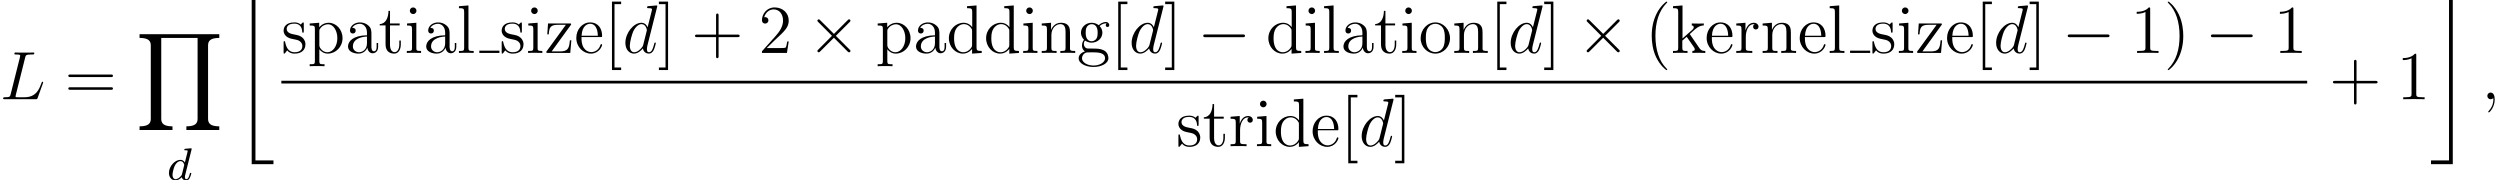 <?xml version='1.0' encoding='UTF-8'?>
<!-- This file was generated by dvisvgm 2.3.5 -->
<svg height='31.438pt' version='1.1' viewBox='38.854 78.705 436.734 31.438' width='436.734pt' xmlns='http://www.w3.org/2000/svg' xmlns:xlink='http://www.w3.org/1999/xlink'>
<defs>
<path d='M4.288 -5.292C4.296 -5.308 4.32 -5.412 4.32 -5.42C4.32 -5.46 4.288 -5.531 4.192 -5.531C4.16 -5.531 3.913 -5.507 3.73 -5.491L3.284 -5.46C3.108 -5.444 3.029 -5.436 3.029 -5.292C3.029 -5.181 3.14 -5.181 3.236 -5.181C3.618 -5.181 3.618 -5.133 3.618 -5.061C3.618 -5.013 3.555 -4.75 3.515 -4.591L3.124 -3.037C3.053 -3.172 2.821 -3.515 2.335 -3.515C1.387 -3.515 0.343 -2.407 0.343 -1.227C0.343 -0.399 0.877 0.08 1.49 0.08C2 0.08 2.439 -0.327 2.582 -0.486C2.726 0.064 3.268 0.08 3.363 0.08C3.73 0.08 3.913 -0.223 3.977 -0.359C4.136 -0.646 4.248 -1.108 4.248 -1.14C4.248 -1.188 4.216 -1.243 4.121 -1.243S4.009 -1.196 3.961 -0.996C3.85 -0.558 3.698 -0.143 3.387 -0.143C3.204 -0.143 3.132 -0.295 3.132 -0.518C3.132 -0.669 3.156 -0.757 3.18 -0.861L4.288 -5.292ZM2.582 -0.861C2.184 -0.311 1.769 -0.143 1.514 -0.143C1.148 -0.143 0.964 -0.478 0.964 -0.893C0.964 -1.267 1.18 -2.12 1.355 -2.471C1.586 -2.957 1.977 -3.292 2.343 -3.292C2.861 -3.292 3.013 -2.71 3.013 -2.614C3.013 -2.582 2.813 -1.801 2.766 -1.594C2.662 -1.219 2.662 -1.203 2.582 -0.861Z' id='g2-100'/>
<path d='M2.989 28.202H6.791V27.545H3.646V-0.478H2.989V28.202Z' id='g0-22'/>
<path d='M3.312 27.545H0.167V28.202H3.969V-0.478H3.312V27.545Z' id='g0-23'/>
<path d='M14.597 16.737V16.092C13.007 16.092 12.637 15.542 12.637 14.777V1.961C12.637 1.184 13.019 0.646 14.597 0.646V0H0.669V0.646C2.26 0.646 2.63 1.196 2.63 1.961V14.777C2.63 15.554 2.248 16.092 0.669 16.092V16.737H6.42V16.092C4.83 16.092 4.459 15.542 4.459 14.777V0.646H10.807V14.777C10.807 15.554 10.425 16.092 8.847 16.092V16.737H14.597Z' id='g0-89'/>
<path d='M3.885 2.905C3.885 2.869 3.885 2.845 3.682 2.642C2.487 1.435 1.817 -0.538 1.817 -2.977C1.817 -5.296 2.379 -7.293 3.766 -8.703C3.885 -8.811 3.885 -8.835 3.885 -8.871C3.885 -8.942 3.826 -8.966 3.778 -8.966C3.622 -8.966 2.642 -8.106 2.056 -6.934C1.447 -5.727 1.172 -4.447 1.172 -2.977C1.172 -1.913 1.339 -0.49 1.961 0.789C2.666 2.224 3.646 3.001 3.778 3.001C3.826 3.001 3.885 2.977 3.885 2.905Z' id='g4-40'/>
<path d='M3.371 -2.977C3.371 -3.885 3.252 -5.368 2.582 -6.755C1.877 -8.189 0.897 -8.966 0.765 -8.966C0.717 -8.966 0.658 -8.942 0.658 -8.871C0.658 -8.835 0.658 -8.811 0.861 -8.608C2.056 -7.4 2.726 -5.428 2.726 -2.989C2.726 -0.669 2.164 1.327 0.777 2.738C0.658 2.845 0.658 2.869 0.658 2.905C0.658 2.977 0.717 3.001 0.765 3.001C0.921 3.001 1.901 2.14 2.487 0.968C3.096 -0.251 3.371 -1.542 3.371 -2.977Z' id='g4-41'/>
<path d='M4.77 -2.762H8.07C8.237 -2.762 8.452 -2.762 8.452 -2.977C8.452 -3.204 8.249 -3.204 8.07 -3.204H4.77V-6.504C4.77 -6.671 4.77 -6.886 4.555 -6.886C4.328 -6.886 4.328 -6.683 4.328 -6.504V-3.204H1.028C0.861 -3.204 0.646 -3.204 0.646 -2.989C0.646 -2.762 0.849 -2.762 1.028 -2.762H4.328V0.538C4.328 0.705 4.328 0.921 4.543 0.921C4.77 0.921 4.77 0.717 4.77 0.538V-2.762Z' id='g4-43'/>
<path d='M3.443 -7.663C3.443 -7.938 3.443 -7.95 3.204 -7.95C2.917 -7.627 2.319 -7.185 1.088 -7.185V-6.838C1.363 -6.838 1.961 -6.838 2.618 -7.149V-0.921C2.618 -0.49 2.582 -0.347 1.53 -0.347H1.16V0C1.482 -0.024 2.642 -0.024 3.037 -0.024S4.579 -0.024 4.902 0V-0.347H4.531C3.479 -0.347 3.443 -0.49 3.443 -0.921V-7.663Z' id='g4-49'/>
<path d='M5.26 -2.008H4.997C4.961 -1.805 4.866 -1.148 4.746 -0.956C4.663 -0.849 3.981 -0.849 3.622 -0.849H1.411C1.733 -1.124 2.463 -1.889 2.774 -2.176C4.591 -3.85 5.26 -4.471 5.26 -5.655C5.26 -7.03 4.172 -7.95 2.786 -7.95S0.586 -6.767 0.586 -5.738C0.586 -5.129 1.112 -5.129 1.148 -5.129C1.399 -5.129 1.71 -5.308 1.71 -5.691C1.71 -6.025 1.482 -6.253 1.148 -6.253C1.04 -6.253 1.016 -6.253 0.98 -6.241C1.207 -7.054 1.853 -7.603 2.63 -7.603C3.646 -7.603 4.268 -6.755 4.268 -5.655C4.268 -4.639 3.682 -3.754 3.001 -2.989L0.586 -0.287V0H4.949L5.26 -2.008Z' id='g4-50'/>
<path d='M8.07 -3.873C8.237 -3.873 8.452 -3.873 8.452 -4.089C8.452 -4.316 8.249 -4.316 8.07 -4.316H1.028C0.861 -4.316 0.646 -4.316 0.646 -4.101C0.646 -3.873 0.849 -3.873 1.028 -3.873H8.07ZM8.07 -1.65C8.237 -1.65 8.452 -1.65 8.452 -1.865C8.452 -2.092 8.249 -2.092 8.07 -2.092H1.028C0.861 -2.092 0.646 -2.092 0.646 -1.877C0.646 -1.65 0.849 -1.65 1.028 -1.65H8.07Z' id='g4-61'/>
<path d='M2.989 2.989V2.546H1.829V-8.524H2.989V-8.966H1.387V2.989H2.989Z' id='g4-91'/>
<path d='M1.853 -8.966H0.251V-8.524H1.411V2.546H0.251V2.989H1.853V-8.966Z' id='g4-93'/>
<path d='M4.615 -3.192C4.615 -3.838 4.615 -4.316 4.089 -4.782C3.67 -5.165 3.132 -5.332 2.606 -5.332C1.626 -5.332 0.873 -4.686 0.873 -3.909C0.873 -3.563 1.1 -3.395 1.375 -3.395C1.662 -3.395 1.865 -3.599 1.865 -3.885C1.865 -4.376 1.435 -4.376 1.255 -4.376C1.53 -4.878 2.104 -5.093 2.582 -5.093C3.132 -5.093 3.838 -4.639 3.838 -3.563V-3.084C1.435 -3.049 0.526 -2.044 0.526 -1.124C0.526 -0.179 1.626 0.12 2.355 0.12C3.144 0.12 3.682 -0.359 3.909 -0.933C3.957 -0.371 4.328 0.06 4.842 0.06C5.093 0.06 5.786 -0.108 5.786 -1.064V-1.733H5.523V-1.064C5.523 -0.383 5.236 -0.287 5.069 -0.287C4.615 -0.287 4.615 -0.921 4.615 -1.1V-3.192ZM3.838 -1.686C3.838 -0.514 2.965 -0.12 2.451 -0.12C1.865 -0.12 1.375 -0.55 1.375 -1.124C1.375 -2.702 3.407 -2.845 3.838 -2.869V-1.686Z' id='g4-97'/>
<path d='M3.587 -8.165V-7.819C4.4 -7.819 4.495 -7.735 4.495 -7.149V-4.507C4.244 -4.854 3.73 -5.272 3.001 -5.272C1.614 -5.272 0.418 -4.101 0.418 -2.57C0.418 -1.052 1.554 0.12 2.869 0.12C3.778 0.12 4.304 -0.478 4.471 -0.705V0.12L6.157 0V-0.347C5.344 -0.347 5.248 -0.43 5.248 -1.016V-8.297L3.587 -8.165ZM4.471 -1.399C4.471 -1.184 4.471 -1.148 4.304 -0.885C4.017 -0.466 3.527 -0.12 2.929 -0.12C2.618 -0.12 1.327 -0.239 1.327 -2.558C1.327 -3.419 1.47 -3.897 1.733 -4.292C1.973 -4.663 2.451 -5.033 3.049 -5.033C3.79 -5.033 4.208 -4.495 4.328 -4.304C4.471 -4.101 4.471 -4.077 4.471 -3.862V-1.399Z' id='g4-100'/>
<path d='M4.579 -2.774C4.842 -2.774 4.866 -2.774 4.866 -3.001C4.866 -4.208 4.22 -5.332 2.774 -5.332C1.411 -5.332 0.359 -4.101 0.359 -2.618C0.359 -1.04 1.578 0.12 2.905 0.12C4.328 0.12 4.866 -1.172 4.866 -1.423C4.866 -1.494 4.806 -1.542 4.734 -1.542C4.639 -1.542 4.615 -1.482 4.591 -1.423C4.28 -0.418 3.479 -0.143 2.977 -0.143S1.267 -0.478 1.267 -2.546V-2.774H4.579ZM1.279 -3.001C1.375 -4.878 2.427 -5.093 2.762 -5.093C4.041 -5.093 4.113 -3.407 4.125 -3.001H1.279Z' id='g4-101'/>
<path d='M1.423 -2.164C1.985 -1.793 2.463 -1.793 2.594 -1.793C3.67 -1.793 4.471 -2.606 4.471 -3.527C4.471 -3.85 4.376 -4.304 3.993 -4.686C4.459 -5.165 5.021 -5.165 5.081 -5.165C5.129 -5.165 5.189 -5.165 5.236 -5.141C5.117 -5.093 5.057 -4.973 5.057 -4.842C5.057 -4.674 5.177 -4.531 5.368 -4.531C5.464 -4.531 5.679 -4.591 5.679 -4.854C5.679 -5.069 5.511 -5.404 5.093 -5.404C4.471 -5.404 4.005 -5.021 3.838 -4.842C3.479 -5.117 3.061 -5.272 2.606 -5.272C1.53 -5.272 0.729 -4.459 0.729 -3.539C0.729 -2.857 1.148 -2.415 1.267 -2.307C1.124 -2.128 0.909 -1.781 0.909 -1.315C0.909 -0.622 1.327 -0.323 1.423 -0.263C0.873 -0.108 0.323 0.323 0.323 0.944C0.323 1.769 1.447 2.451 2.917 2.451C4.34 2.451 5.523 1.817 5.523 0.921C5.523 0.622 5.44 -0.084 4.722 -0.454C4.113 -0.765 3.515 -0.765 2.487 -0.765C1.757 -0.765 1.674 -0.765 1.459 -0.992C1.339 -1.112 1.231 -1.339 1.231 -1.59C1.231 -1.793 1.303 -1.997 1.423 -2.164ZM2.606 -2.044C1.554 -2.044 1.554 -3.252 1.554 -3.527C1.554 -3.742 1.554 -4.232 1.757 -4.555C1.985 -4.902 2.343 -5.021 2.594 -5.021C3.646 -5.021 3.646 -3.814 3.646 -3.539C3.646 -3.324 3.646 -2.833 3.443 -2.511C3.216 -2.164 2.857 -2.044 2.606 -2.044ZM2.929 2.2C1.781 2.2 0.909 1.614 0.909 0.933C0.909 0.837 0.933 0.371 1.387 0.06C1.65 -0.108 1.757 -0.108 2.594 -0.108C3.587 -0.108 4.937 -0.108 4.937 0.933C4.937 1.638 4.029 2.2 2.929 2.2Z' id='g4-103'/>
<path d='M2.08 -7.364C2.08 -7.675 1.829 -7.95 1.494 -7.95C1.184 -7.95 0.921 -7.699 0.921 -7.376C0.921 -7.018 1.207 -6.791 1.494 -6.791C1.865 -6.791 2.08 -7.101 2.08 -7.364ZM0.43 -5.141V-4.794C1.196 -4.794 1.303 -4.722 1.303 -4.136V-0.885C1.303 -0.347 1.172 -0.347 0.395 -0.347V0C0.729 -0.024 1.303 -0.024 1.65 -0.024C1.781 -0.024 2.475 -0.024 2.881 0V-0.347C2.104 -0.347 2.056 -0.406 2.056 -0.873V-5.272L0.43 -5.141Z' id='g4-105'/>
<path d='M3.347 -3.168C3.347 -3.18 3.264 -3.276 3.264 -3.288C3.264 -3.324 4.017 -3.969 4.113 -4.065C4.937 -4.782 5.464 -4.794 5.715 -4.806V-5.153C5.475 -5.129 5.165 -5.129 4.806 -5.129C4.495 -5.129 3.885 -5.129 3.61 -5.153V-4.806C3.814 -4.794 3.957 -4.686 3.957 -4.495C3.957 -4.256 3.718 -4.041 3.706 -4.041L1.997 -2.534V-8.297L0.335 -8.165V-7.819C1.148 -7.819 1.243 -7.735 1.243 -7.149V-0.885C1.243 -0.347 1.112 -0.347 0.335 -0.347V0C0.669 -0.024 1.243 -0.024 1.602 -0.024S2.534 -0.024 2.869 0V-0.347C2.104 -0.347 1.961 -0.347 1.961 -0.885V-2.152L2.726 -2.821L3.873 -1.172C4.053 -0.921 4.136 -0.789 4.136 -0.622C4.136 -0.406 3.969 -0.347 3.718 -0.347V0C4.017 -0.024 4.603 -0.024 4.926 -0.024C5.44 -0.024 5.464 -0.024 5.978 0V-0.347C5.655 -0.347 5.284 -0.347 4.949 -0.837L3.347 -3.168Z' id='g4-107'/>
<path d='M2.056 -8.297L0.395 -8.165V-7.819C1.207 -7.819 1.303 -7.735 1.303 -7.149V-0.885C1.303 -0.347 1.172 -0.347 0.395 -0.347V0C0.729 -0.024 1.315 -0.024 1.674 -0.024S2.63 -0.024 2.965 0V-0.347C2.2 -0.347 2.056 -0.347 2.056 -0.885V-8.297Z' id='g4-108'/>
<path d='M5.32 -2.905C5.32 -4.017 5.32 -4.352 5.045 -4.734C4.698 -5.2 4.136 -5.272 3.73 -5.272C2.57 -5.272 2.116 -4.28 2.02 -4.041H2.008V-5.272L0.383 -5.141V-4.794C1.196 -4.794 1.291 -4.71 1.291 -4.125V-0.885C1.291 -0.347 1.16 -0.347 0.383 -0.347V0C0.693 -0.024 1.339 -0.024 1.674 -0.024C2.02 -0.024 2.666 -0.024 2.977 0V-0.347C2.212 -0.347 2.068 -0.347 2.068 -0.885V-3.108C2.068 -4.364 2.893 -5.033 3.634 -5.033S4.543 -4.423 4.543 -3.694V-0.885C4.543 -0.347 4.411 -0.347 3.634 -0.347V0C3.945 -0.024 4.591 -0.024 4.926 -0.024C5.272 -0.024 5.918 -0.024 6.229 0V-0.347C5.631 -0.347 5.332 -0.347 5.32 -0.705V-2.905Z' id='g4-110'/>
<path d='M5.487 -2.558C5.487 -4.101 4.316 -5.332 2.929 -5.332C1.494 -5.332 0.359 -4.065 0.359 -2.558C0.359 -1.028 1.554 0.12 2.917 0.12C4.328 0.12 5.487 -1.052 5.487 -2.558ZM2.929 -0.143C2.487 -0.143 1.949 -0.335 1.602 -0.921C1.279 -1.459 1.267 -2.164 1.267 -2.666C1.267 -3.12 1.267 -3.85 1.638 -4.388C1.973 -4.902 2.499 -5.093 2.917 -5.093C3.383 -5.093 3.885 -4.878 4.208 -4.411C4.579 -3.862 4.579 -3.108 4.579 -2.666C4.579 -2.248 4.579 -1.506 4.268 -0.944C3.933 -0.371 3.383 -0.143 2.929 -0.143Z' id='g4-111'/>
<path d='M2.929 1.973C2.164 1.973 2.02 1.973 2.02 1.435V-0.646C2.236 -0.347 2.726 0.12 3.491 0.12C4.866 0.12 6.073 -1.04 6.073 -2.582C6.073 -4.101 4.949 -5.272 3.646 -5.272C2.594 -5.272 2.032 -4.519 1.997 -4.471V-5.272L0.335 -5.141V-4.794C1.172 -4.794 1.243 -4.71 1.243 -4.184V1.435C1.243 1.973 1.112 1.973 0.335 1.973V2.319C0.646 2.295 1.291 2.295 1.626 2.295C1.973 2.295 2.618 2.295 2.929 2.319V1.973ZM2.02 -3.814C2.02 -4.041 2.02 -4.053 2.152 -4.244C2.511 -4.782 3.096 -5.009 3.551 -5.009C4.447 -5.009 5.165 -3.921 5.165 -2.582C5.165 -1.16 4.352 -0.12 3.431 -0.12C3.061 -0.12 2.714 -0.275 2.475 -0.502C2.2 -0.777 2.02 -1.016 2.02 -1.351V-3.814Z' id='g4-112'/>
<path d='M1.997 -2.786C1.997 -3.945 2.475 -5.033 3.395 -5.033C3.491 -5.033 3.515 -5.033 3.563 -5.021C3.467 -4.973 3.276 -4.902 3.276 -4.579C3.276 -4.232 3.551 -4.101 3.742 -4.101C3.981 -4.101 4.22 -4.256 4.22 -4.579C4.22 -4.937 3.897 -5.272 3.383 -5.272C2.367 -5.272 2.02 -4.172 1.949 -3.945H1.937V-5.272L0.335 -5.141V-4.794C1.148 -4.794 1.243 -4.71 1.243 -4.125V-0.885C1.243 -0.347 1.112 -0.347 0.335 -0.347V0C0.669 -0.024 1.327 -0.024 1.686 -0.024C2.008 -0.024 2.857 -0.024 3.132 0V-0.347H2.893C2.02 -0.347 1.997 -0.478 1.997 -0.909V-2.786Z' id='g4-114'/>
<path d='M3.921 -5.057C3.921 -5.272 3.921 -5.332 3.802 -5.332C3.706 -5.332 3.479 -5.069 3.395 -4.961C3.025 -5.26 2.654 -5.332 2.271 -5.332C0.825 -5.332 0.395 -4.543 0.395 -3.885C0.395 -3.754 0.395 -3.335 0.849 -2.917C1.231 -2.582 1.638 -2.499 2.188 -2.391C2.845 -2.26 3.001 -2.224 3.3 -1.985C3.515 -1.805 3.67 -1.542 3.67 -1.207C3.67 -0.693 3.371 -0.12 2.319 -0.12C1.53 -0.12 0.956 -0.574 0.693 -1.769C0.646 -1.985 0.646 -1.997 0.634 -2.008C0.61 -2.056 0.562 -2.056 0.526 -2.056C0.395 -2.056 0.395 -1.997 0.395 -1.781V-0.155C0.395 0.06 0.395 0.12 0.514 0.12C0.574 0.12 0.586 0.108 0.789 -0.143C0.849 -0.227 0.849 -0.251 1.028 -0.442C1.482 0.12 2.128 0.12 2.331 0.12C3.587 0.12 4.208 -0.574 4.208 -1.518C4.208 -2.164 3.814 -2.546 3.706 -2.654C3.276 -3.025 2.953 -3.096 2.164 -3.24C1.805 -3.312 0.933 -3.479 0.933 -4.196C0.933 -4.567 1.184 -5.117 2.26 -5.117C3.563 -5.117 3.634 -4.005 3.658 -3.634C3.67 -3.539 3.754 -3.539 3.79 -3.539C3.921 -3.539 3.921 -3.599 3.921 -3.814V-5.057Z' id='g4-115'/>
<path d='M2.008 -4.806H3.694V-5.153H2.008V-7.352H1.745C1.733 -6.229 1.303 -5.081 0.215 -5.045V-4.806H1.231V-1.482C1.231 -0.155 2.116 0.12 2.75 0.12C3.503 0.12 3.897 -0.622 3.897 -1.482V-2.164H3.634V-1.506C3.634 -0.646 3.288 -0.143 2.821 -0.143C2.008 -0.143 2.008 -1.255 2.008 -1.459V-4.806Z' id='g4-116'/>
<path d='M4.555 -4.818C4.663 -4.949 4.663 -4.973 4.663 -5.021C4.663 -5.153 4.579 -5.153 4.376 -5.153H0.622L0.49 -3.252H0.753C0.825 -4.471 1.052 -4.914 2.355 -4.914H3.742L0.323 -0.215C0.323 0 0.347 0 0.61 0H4.507L4.698 -2.2H4.435C4.328 -0.837 4.125 -0.263 2.702 -0.263H1.255L4.555 -4.818Z' id='g4-122'/>
<path d='M7.878 -2.75C8.082 -2.75 8.297 -2.75 8.297 -2.989S8.082 -3.228 7.878 -3.228H1.411C1.207 -3.228 0.992 -3.228 0.992 -2.989S1.207 -2.75 1.411 -2.75H7.878Z' id='g1-0'/>
<path d='M4.651 -3.324L2.26 -5.703C2.116 -5.846 2.092 -5.87 1.997 -5.87C1.877 -5.87 1.757 -5.762 1.757 -5.631C1.757 -5.547 1.781 -5.523 1.913 -5.392L4.304 -2.989L1.913 -0.586C1.781 -0.454 1.757 -0.43 1.757 -0.347C1.757 -0.215 1.877 -0.108 1.997 -0.108C2.092 -0.108 2.116 -0.132 2.26 -0.275L4.639 -2.654L7.113 -0.179C7.137 -0.167 7.221 -0.108 7.293 -0.108C7.436 -0.108 7.532 -0.215 7.532 -0.347C7.532 -0.371 7.532 -0.418 7.496 -0.478C7.484 -0.502 5.583 -2.379 4.985 -2.989L7.173 -5.177C7.233 -5.248 7.412 -5.404 7.472 -5.475C7.484 -5.499 7.532 -5.547 7.532 -5.631C7.532 -5.762 7.436 -5.87 7.293 -5.87C7.197 -5.87 7.149 -5.822 7.018 -5.691L4.651 -3.324Z' id='g1-2'/>
<path d='M2.331 0.048C2.331 -0.646 2.104 -1.16 1.614 -1.16C1.231 -1.16 1.04 -0.849 1.04 -0.586S1.219 0 1.626 0C1.781 0 1.913 -0.048 2.02 -0.155C2.044 -0.179 2.056 -0.179 2.068 -0.179C2.092 -0.179 2.092 -0.012 2.092 0.048C2.092 0.442 2.02 1.219 1.327 1.997C1.196 2.14 1.196 2.164 1.196 2.188C1.196 2.248 1.255 2.307 1.315 2.307C1.411 2.307 2.331 1.423 2.331 0.048Z' id='g3-59'/>
<path d='M4.388 -7.245C4.495 -7.699 4.531 -7.819 5.583 -7.819C5.906 -7.819 5.99 -7.819 5.99 -8.046C5.99 -8.165 5.858 -8.165 5.81 -8.165C5.571 -8.165 5.296 -8.141 5.057 -8.141H3.455C3.228 -8.141 2.965 -8.165 2.738 -8.165C2.642 -8.165 2.511 -8.165 2.511 -7.938C2.511 -7.819 2.618 -7.819 2.798 -7.819C3.527 -7.819 3.527 -7.723 3.527 -7.592C3.527 -7.568 3.527 -7.496 3.479 -7.317L1.865 -0.885C1.757 -0.466 1.733 -0.347 0.897 -0.347C0.669 -0.347 0.55 -0.347 0.55 -0.132C0.55 0 0.622 0 0.861 0H6.217C6.48 0 6.492 -0.012 6.575 -0.227L7.496 -2.774C7.52 -2.833 7.544 -2.905 7.544 -2.941C7.544 -3.013 7.484 -3.061 7.424 -3.061C7.412 -3.061 7.352 -3.061 7.329 -3.013C7.305 -3.001 7.305 -2.977 7.209 -2.75C6.826 -1.698 6.288 -0.347 4.268 -0.347H3.12C2.953 -0.347 2.929 -0.347 2.857 -0.359C2.726 -0.371 2.714 -0.395 2.714 -0.49C2.714 -0.574 2.738 -0.646 2.762 -0.753L4.388 -7.245Z' id='g3-76'/>
<path d='M6.013 -7.998C6.025 -8.046 6.049 -8.118 6.049 -8.177C6.049 -8.297 5.93 -8.297 5.906 -8.297C5.894 -8.297 5.308 -8.249 5.248 -8.237C5.045 -8.225 4.866 -8.201 4.651 -8.189C4.352 -8.165 4.268 -8.153 4.268 -7.938C4.268 -7.819 4.364 -7.819 4.531 -7.819C5.117 -7.819 5.129 -7.711 5.129 -7.592C5.129 -7.52 5.105 -7.424 5.093 -7.388L4.364 -4.483C4.232 -4.794 3.909 -5.272 3.288 -5.272C1.937 -5.272 0.478 -3.527 0.478 -1.757C0.478 -0.574 1.172 0.12 1.985 0.12C2.642 0.12 3.204 -0.395 3.539 -0.789C3.658 -0.084 4.22 0.12 4.579 0.12S5.224 -0.096 5.44 -0.526C5.631 -0.933 5.798 -1.662 5.798 -1.71C5.798 -1.769 5.75 -1.817 5.679 -1.817C5.571 -1.817 5.559 -1.757 5.511 -1.578C5.332 -0.873 5.105 -0.12 4.615 -0.12C4.268 -0.12 4.244 -0.43 4.244 -0.669C4.244 -0.717 4.244 -0.968 4.328 -1.303L6.013 -7.998ZM3.599 -1.423C3.539 -1.219 3.539 -1.196 3.371 -0.968C3.108 -0.634 2.582 -0.12 2.02 -0.12C1.53 -0.12 1.255 -0.562 1.255 -1.267C1.255 -1.925 1.626 -3.264 1.853 -3.766C2.26 -4.603 2.821 -5.033 3.288 -5.033C4.077 -5.033 4.232 -4.053 4.232 -3.957C4.232 -3.945 4.196 -3.79 4.184 -3.766L3.599 -1.423Z' id='g3-100'/>
</defs>
<g id='page1'>
<use x='38.854' xlink:href='#g3-76' y='96.04'/>
<use x='50.14' xlink:href='#g4-61' y='96.04'/>
<use x='62.565' xlink:href='#g0-89' y='84.683'/>
<use x='68.024' xlink:href='#g2-100' y='110.143'/>
<use x='79.834' xlink:href='#g0-22' y='79.183'/>
<use x='88.003' xlink:href='#g4-115' y='87.952'/>
<use x='92.62' xlink:href='#g4-112' y='87.952'/>
<use x='99.124' xlink:href='#g4-97' y='87.952'/>
<use x='104.977' xlink:href='#g4-116' y='87.952'/>
<use x='109.529' xlink:href='#g4-105' y='87.952'/>
<use x='112.781' xlink:href='#g4-97' y='87.952'/>
<use x='118.634' xlink:href='#g4-108' y='87.952'/>
<rect height='0.399' width='3.512' x='122.588' y='87.554'/>
<use x='126.1' xlink:href='#g4-115' y='87.952'/>
<use x='130.717' xlink:href='#g4-105' y='87.952'/>
<use x='133.969' xlink:href='#g4-122' y='87.952'/>
<use x='139.171' xlink:href='#g4-101' y='87.952'/>
<use x='144.374' xlink:href='#g4-91' y='87.952'/>
<use x='147.626' xlink:href='#g3-100' y='87.952'/>
<use x='153.708' xlink:href='#g4-93' y='87.952'/>
<use x='159.617' xlink:href='#g4-43' y='87.952'/>
<use x='171.378' xlink:href='#g4-50' y='87.952'/>
<use x='179.888' xlink:href='#g1-2' y='87.952'/>
<use x='191.843' xlink:href='#g4-112' y='87.952'/>
<use x='198.346' xlink:href='#g4-97' y='87.952'/>
<use x='204.199' xlink:href='#g4-100' y='87.952'/>
<use x='210.702' xlink:href='#g4-100' y='87.952'/>
<use x='217.206' xlink:href='#g4-105' y='87.952'/>
<use x='220.457' xlink:href='#g4-110' y='87.952'/>
<use x='226.961' xlink:href='#g4-103' y='87.952'/>
<use x='232.814' xlink:href='#g4-91' y='87.952'/>
<use x='236.065' xlink:href='#g3-100' y='87.952'/>
<use x='242.148' xlink:href='#g4-93' y='87.952'/>
<use x='248.056' xlink:href='#g1-0' y='87.952'/>
<use x='260.011' xlink:href='#g4-100' y='87.952'/>
<use x='266.515' xlink:href='#g4-105' y='87.952'/>
<use x='269.766' xlink:href='#g4-108' y='87.952'/>
<use x='273.018' xlink:href='#g4-97' y='87.952'/>
<use x='278.871' xlink:href='#g4-116' y='87.952'/>
<use x='283.423' xlink:href='#g4-105' y='87.952'/>
<use x='286.675' xlink:href='#g4-111' y='87.952'/>
<use x='292.528' xlink:href='#g4-110' y='87.952'/>
<use x='299.031' xlink:href='#g4-91' y='87.952'/>
<use x='302.283' xlink:href='#g3-100' y='87.952'/>
<use x='308.366' xlink:href='#g4-93' y='87.952'/>
<use x='314.274' xlink:href='#g1-2' y='87.952'/>
<use x='326.229' xlink:href='#g4-40' y='87.952'/>
<use x='330.782' xlink:href='#g4-107' y='87.952'/>
<use x='336.635' xlink:href='#g4-101' y='87.952'/>
<use x='341.837' xlink:href='#g4-114' y='87.952'/>
<use x='346.39' xlink:href='#g4-110' y='87.952'/>
<use x='352.893' xlink:href='#g4-101' y='87.952'/>
<use x='358.096' xlink:href='#g4-108' y='87.952'/>
<rect height='0.399' width='3.512' x='362.05' y='87.554'/>
<use x='365.561' xlink:href='#g4-115' y='87.952'/>
<use x='370.179' xlink:href='#g4-105' y='87.952'/>
<use x='373.43' xlink:href='#g4-122' y='87.952'/>
<use x='378.633' xlink:href='#g4-101' y='87.952'/>
<use x='383.836' xlink:href='#g4-91' y='87.952'/>
<use x='387.087' xlink:href='#g3-100' y='87.952'/>
<use x='393.17' xlink:href='#g4-93' y='87.952'/>
<use x='399.078' xlink:href='#g1-0' y='87.952'/>
<use x='411.034' xlink:href='#g4-49' y='87.952'/>
<use x='416.886' xlink:href='#g4-41' y='87.952'/>
<use x='424.095' xlink:href='#g1-0' y='87.952'/>
<use x='436.051' xlink:href='#g4-49' y='87.952'/>
<rect height='0.478' width='353.9' x='88.003' y='92.812'/>
<use x='244.321' xlink:href='#g4-115' y='104.241'/>
<use x='248.938' xlink:href='#g4-116' y='104.241'/>
<use x='253.49' xlink:href='#g4-114' y='104.241'/>
<use x='258.043' xlink:href='#g4-105' y='104.241'/>
<use x='261.294' xlink:href='#g4-100' y='104.241'/>
<use x='267.798' xlink:href='#g4-101' y='104.241'/>
<use x='273' xlink:href='#g4-91' y='104.241'/>
<use x='276.252' xlink:href='#g3-100' y='104.241'/>
<use x='282.335' xlink:href='#g4-93' y='104.241'/>
<use x='445.756' xlink:href='#g4-43' y='96.04'/>
<use x='457.517' xlink:href='#g4-49' y='96.04'/>
<use x='463.37' xlink:href='#g0-23' y='79.183'/>
<use x='472.336' xlink:href='#g3-59' y='96.04'/>
</g>
</svg>